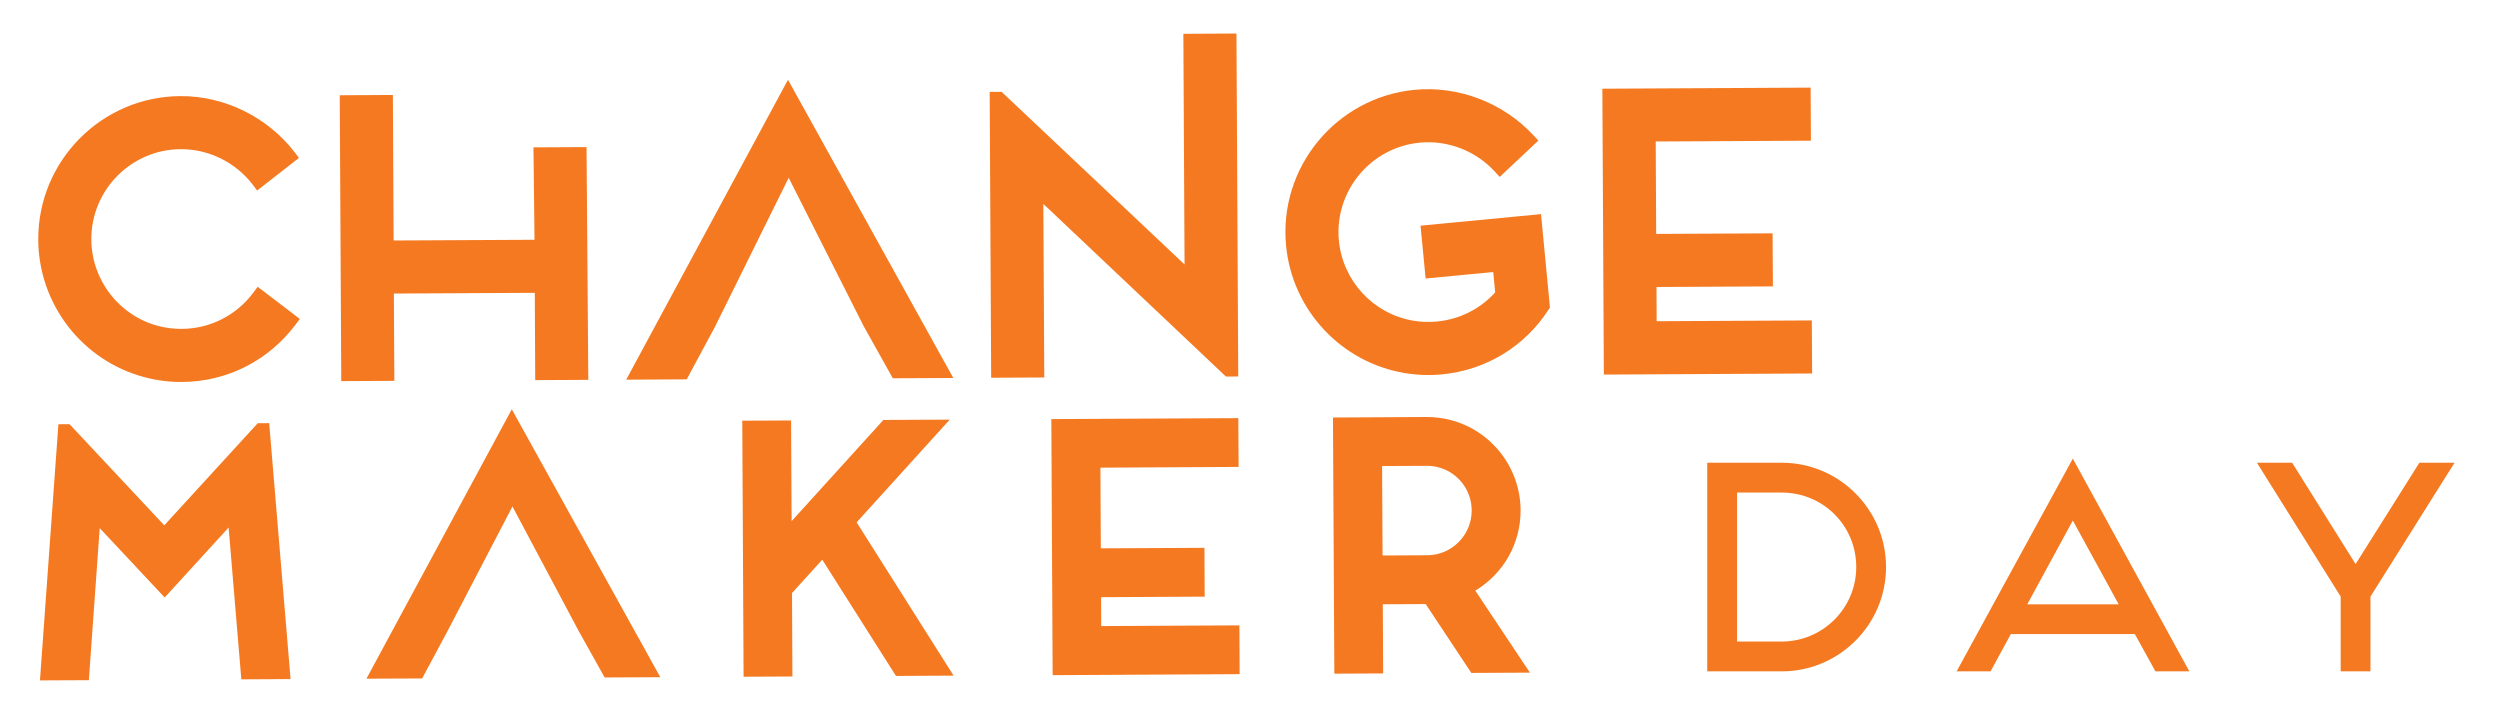 <?xml version="1.0" encoding="utf-8"?>
<!-- Generator: Adobe Illustrator 15.0.0, SVG Export Plug-In . SVG Version: 6.00 Build 0)  -->
<!DOCTYPE svg PUBLIC "-//W3C//DTD SVG 1.1//EN" "http://www.w3.org/Graphics/SVG/1.1/DTD/svg11.dtd">
<svg version="1.1" id="Layer_1" xmlns="http://www.w3.org/2000/svg" xmlns:xlink="http://www.w3.org/1999/xlink" x="0px" y="0px"
	 width="1065.271px" height="308.474px" viewBox="0 0 1065.271 308.474" enable-background="new 0 0 1065.271 308.474"
	 xml:space="preserve">
<path fill="#F47920" d="M77.517,162.762c19.148-0.1,36.794-8.998,48.419-24.426l1.834-2.427l-17.972-13.71l-1.843,2.477
	c-7.297,9.765-18.431,15.402-30.557,15.47c-3.361,0.017-6.714-0.409-9.941-1.243c-16.72-4.395-28.455-19.54-28.538-36.845
	C38.804,80.95,55.9,63.678,77.007,63.562c11.977-0.05,23.452,5.638,30.708,15.169l1.859,2.461l17.822-13.918l-1.834-2.394
	C114.02,49.901,95.73,40.844,76.891,40.953c-33.583,0.167-60.771,27.629-60.587,61.229c0.142,27.514,18.823,51.615,45.451,58.595
	C66.876,162.128,72.17,162.796,77.517,162.762"/>
<polygon fill="#F47920" points="227.881,124.775 228.064,161.978 250.682,161.861 249.931,62.678 227.314,62.794 227.764,102.167 
	167.726,102.475 167.402,40.469 144.768,40.594 145.418,162.403 168.036,162.286 167.827,125.084 "/>
<polygon fill="#F47920" points="304.656,139.236 336.064,75.754 368.039,139.01 380.431,161.186 406.209,161.061 335.772,33.989 
	266.835,161.778 292.614,161.644 "/>
<polygon fill="#F47920" points="522.381,160.452 527.626,160.418 526.867,14.283 504.242,14.408 504.75,112.699 426.8,39.134 
	421.712,39.151 422.347,160.961 444.973,160.845 444.58,86.887 "/>
<path fill="#F47920" d="M598.564,158.967c5.204,0.868,10.557,1.06,15.862,0.559c18.73-1.793,35.276-11.851,45.434-27.596
	l0.585-0.892l-3.804-39.797l-51.338,4.919l2.168,22.517l28.805-2.768l0.834,8.672c-6.423,7.106-15.179,11.518-24.835,12.418
	c-3.337,0.326-6.706,0.209-10.01-0.342c-17.045-2.853-30.089-16.887-31.756-34.126c-2.002-21.008,13.477-39.739,34.476-41.757
	c11.925-1.143,23.868,3.503,31.958,12.334l2.085,2.268l16.479-15.461l-2.052-2.218c-12.826-13.869-31.874-21.226-50.622-19.432
	c-33.441,3.194-58.036,32.993-54.826,66.418C550.628,132.096,571.427,154.406,598.564,158.967"/>
<polygon fill="#F47920" points="772.163,159.143 772.029,136.534 705.912,136.875 705.846,122.289 755.451,122.031 755.316,99.422 
	705.713,99.673 705.513,60.292 771.646,59.95 771.529,37.333 682.778,37.801 683.412,159.61 "/>
<polygon fill="#F47920" points="109.815,180.343 70.003,223.842 29.613,180.743 24.884,180.776 17.028,289.926 37.862,289.825 
	42.49,225.043 70.178,254.598 97.415,224.776 102.835,289.474 123.81,289.359 114.703,180.309 "/>
<polygon fill="#F47920" points="156.151,289.191 179.878,289.092 190.652,268.993 218.357,215.804 246.521,268.76 257.654,288.675 
	281.363,288.559 218.083,174.404 "/>
<polygon fill="#F47920" points="404.691,178.808 376.428,178.941 337.315,222.057 337.089,179.159 316.29,179.257 316.85,288.357 
	337.657,288.258 337.482,252.697 350.375,238.486 381.79,288.024 406.334,287.891 365.02,222.573 "/>
<polygon fill="#F47920" points="469.24,266.774 469.173,254.466 513.323,254.232 513.223,233.432 469.074,233.65 468.898,199.273 
	527.777,198.957 527.66,178.174 447.982,178.574 448.542,287.691 528.219,287.258 528.12,266.474 "/>
<path fill="#F47920" d="M647.936,217.337c-0.118-18.014-12.344-33.792-29.757-38.346c-3.336-0.884-6.821-1.317-10.324-1.301
	l-39.864,0.217l0.584,109.149l20.8-0.1l-0.15-29.473l18.28-0.083l19.448,29.338l24.952-0.118l-23.267-34.943
	C640.696,244.408,648.002,231.548,647.936,217.337 M608.171,236.602l-19.047,0.099l-0.201-38.111l19.031-0.1
	c1.685,0,3.37,0.199,4.972,0.633c8.306,2.168,14.127,9.708,14.177,18.315C627.152,227.945,618.663,236.552,608.171,236.602"/>
<path fill="#F47920" d="M759.203,286.073c24.502,0,44.451-19.95,44.451-44.45c0-24.503-19.949-44.452-44.451-44.452h-31.741v88.902
	H759.203z M740.172,273.363v-63.482h19.031c17.646,0,31.758,14.095,31.758,31.742c0,17.512-14.228,31.74-31.758,31.74H740.172z"/>
<path fill="#F47920" d="M918.441,286.057h14.444l-49.638-90.636l-49.505,90.636h14.444l8.656-15.879h52.824L918.441,286.057z
	 M863.833,257.5l19.415-35.694l19.548,35.694H863.833z"/>
<polygon fill="#F47920" points="1030.911,197.188 1003.74,240.354 976.702,197.188 961.707,197.188 997.385,254.199 
	997.385,286.057 1010.078,286.057 1010.078,254.199 1045.889,197.188 "/>
</svg>
